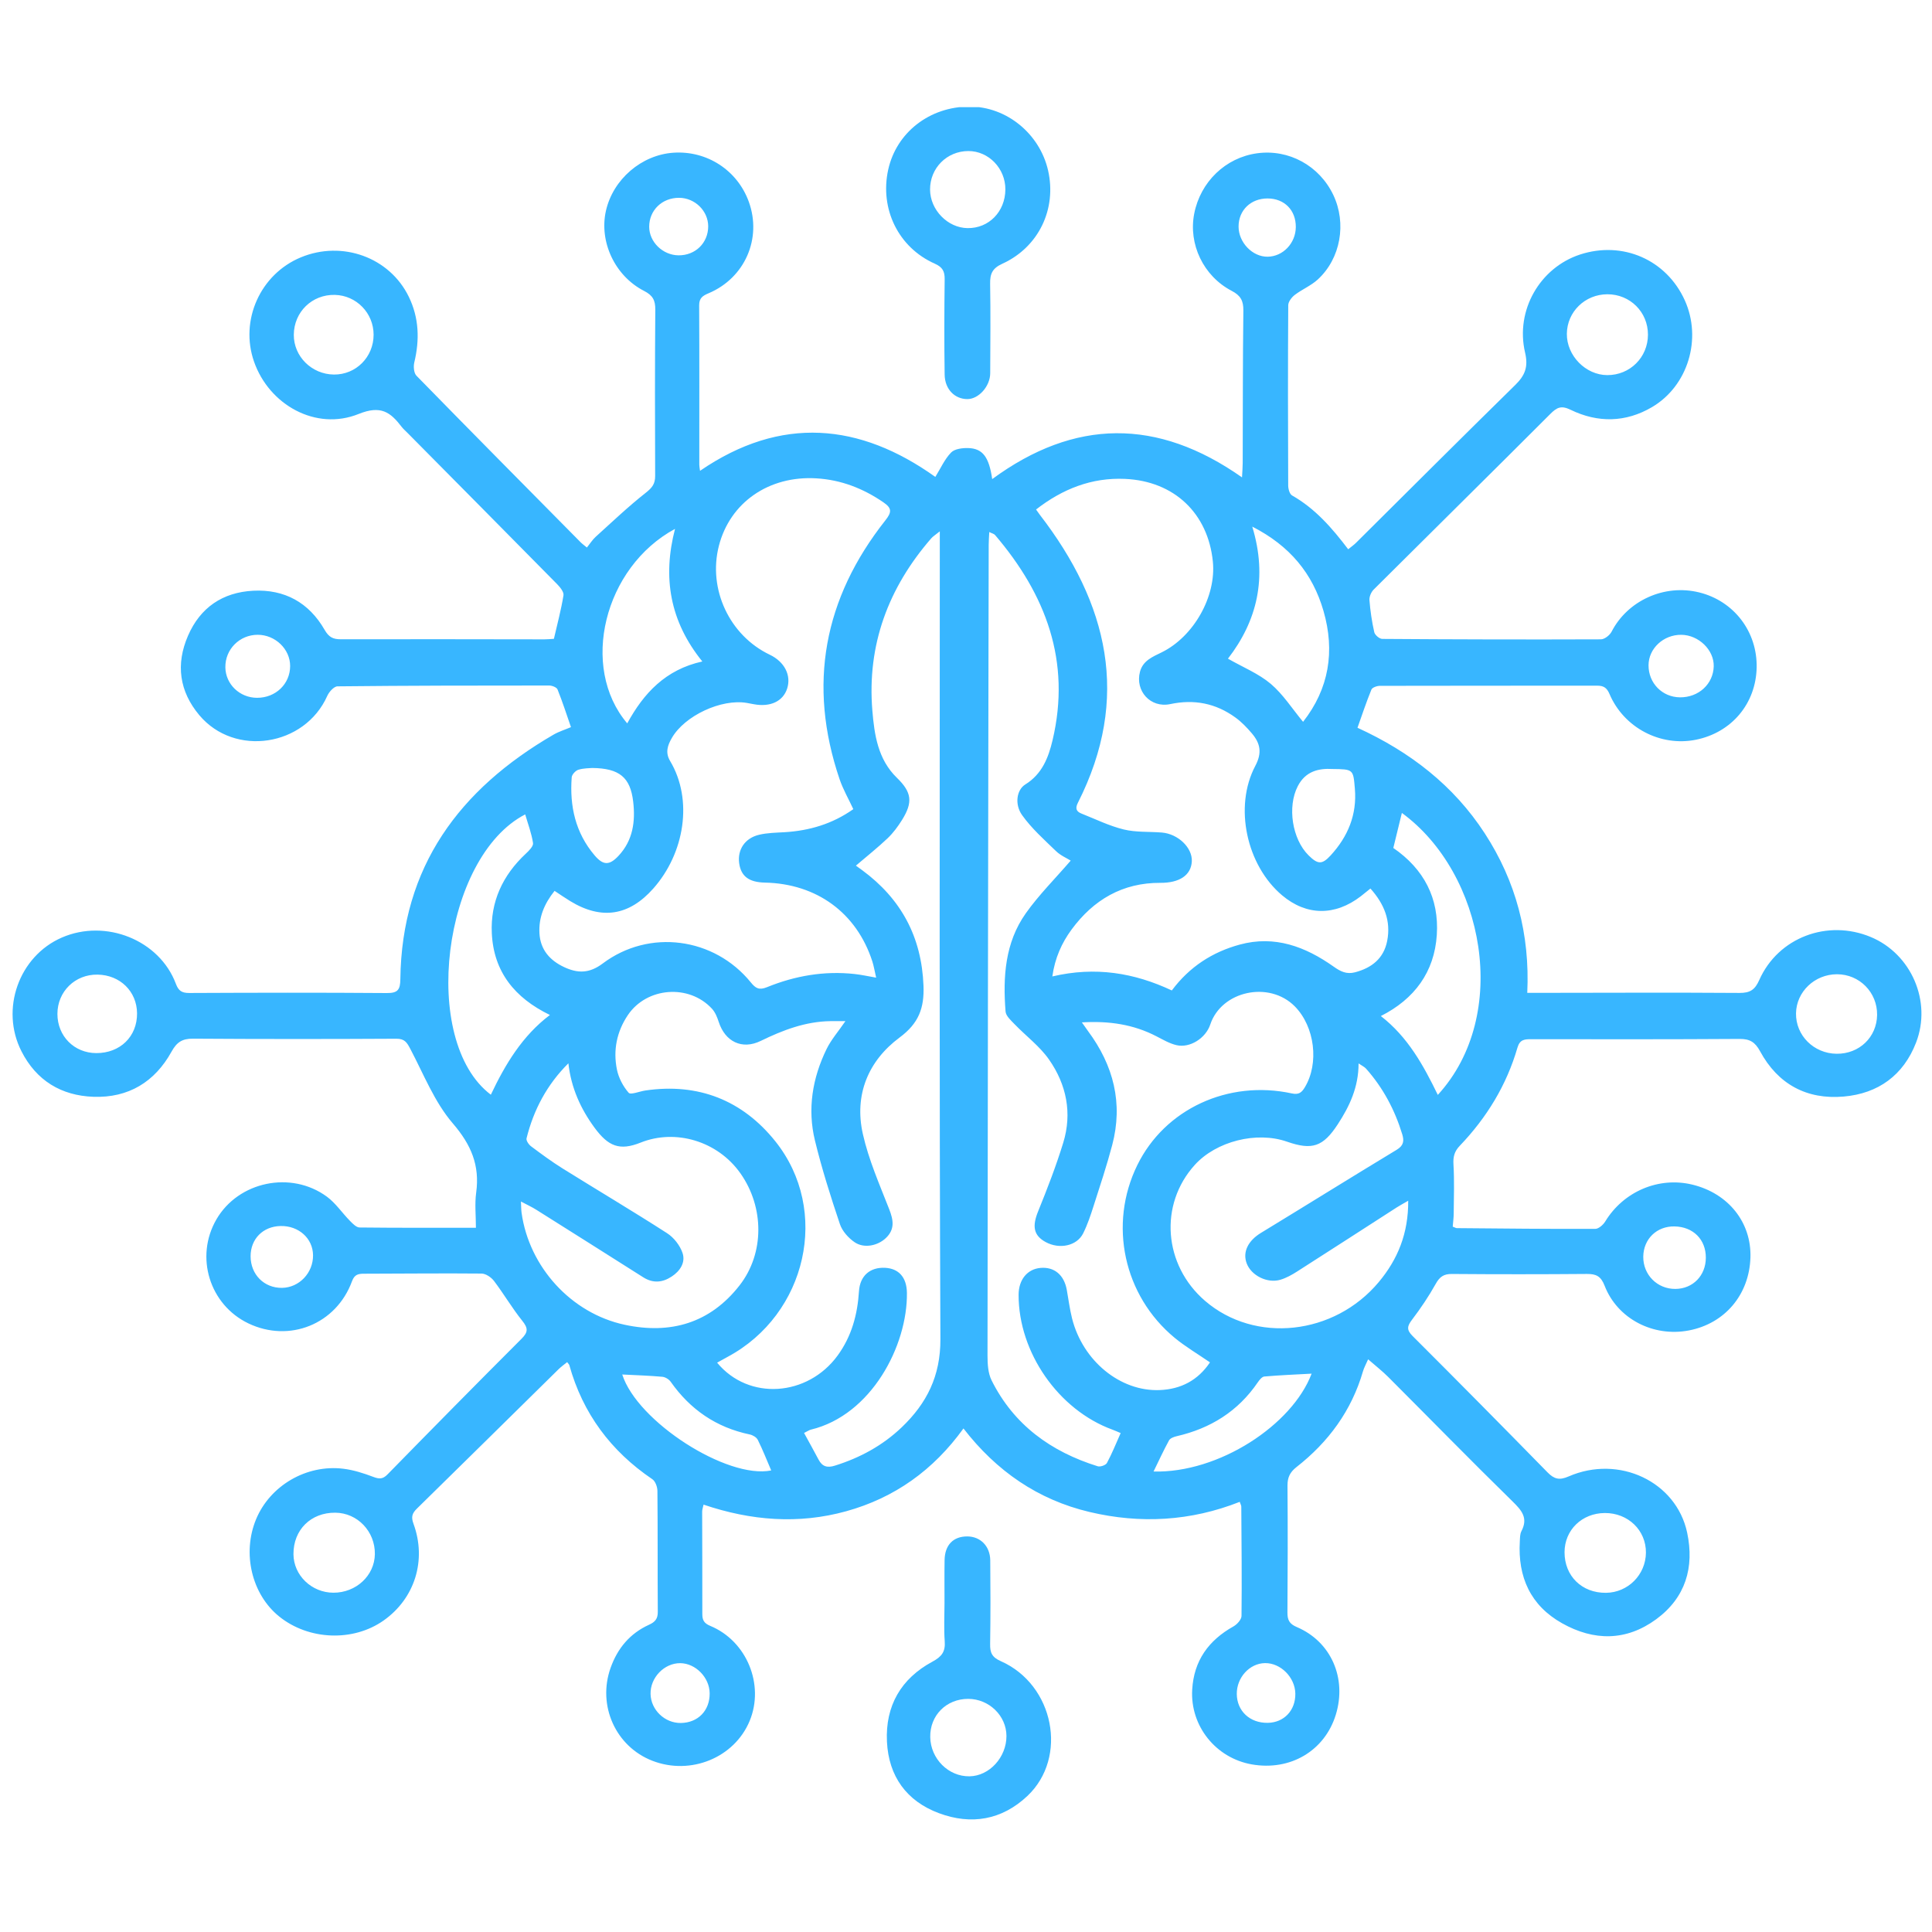 <svg xmlns="http://www.w3.org/2000/svg" xmlns:xlink="http://www.w3.org/1999/xlink" width="500" zoomAndPan="magnify" viewBox="0 0 375 375" height="500" preserveAspectRatio="xMidYMid meet" version="1.0"><defs><clipPath id="26799f9d2d"><path d="M 171 20.797 L 204 20.797 L 204 78 L 171 78 Z M 171 20.797 " clip-rule="nonzero"/></clipPath></defs><path fill="#38b6ff" d="M 281.973 238.09 C 282.363 238.234 282.566 238.375 282.77 238.379 C 291.727 238.457 300.684 238.555 309.637 238.523 C 310.297 238.523 311.184 237.734 311.582 237.078 C 315.121 231.27 321.938 228.348 328.484 229.934 C 335.477 231.633 339.973 237.273 339.758 244.082 C 339.535 251.289 334.801 256.898 327.812 258.238 C 320.914 259.562 313.949 256 311.453 249.555 C 310.73 247.688 309.793 247.258 308 247.273 C 299.273 247.344 290.543 247.348 281.809 247.277 C 280.227 247.262 279.434 247.828 278.672 249.199 C 277.32 251.617 275.758 253.941 274.082 256.145 C 273.137 257.391 272.965 258.105 274.184 259.32 C 282.973 268.094 291.699 276.922 300.387 285.797 C 301.68 287.117 302.707 287.348 304.465 286.578 C 314.242 282.32 325.363 287.574 327.473 297.473 C 328.91 304.227 327.164 310.113 321.465 314.297 C 315.645 318.562 309.375 318.543 303.199 315.074 C 297.066 311.625 294.586 306.102 294.996 299.188 C 295.035 298.512 295.012 297.758 295.312 297.191 C 296.652 294.625 295.359 293.164 293.555 291.395 C 285.434 283.449 277.492 275.312 269.461 267.277 C 268.305 266.121 267.004 265.109 265.551 263.84 C 265.121 264.824 264.754 265.473 264.555 266.168 C 262.332 273.816 257.848 279.91 251.641 284.762 C 250.375 285.754 249.895 286.777 249.902 288.355 C 249.965 296.559 249.953 304.766 249.891 312.965 C 249.879 314.43 250.258 315.195 251.711 315.812 C 258.379 318.645 261.465 325.758 259.27 332.855 C 257.105 339.844 250.445 343.777 242.977 342.469 C 235.984 341.242 230.992 335.008 231.406 327.949 C 231.73 322.348 234.57 318.395 239.41 315.688 C 240.117 315.293 240.973 314.348 240.977 313.652 C 241.059 306.578 240.977 299.504 240.934 292.43 C 240.934 292.219 240.805 292.016 240.633 291.508 C 231.125 295.262 221.348 295.816 211.473 293.473 C 201.457 291.098 193.41 285.543 187.008 277.262 C 181.164 285.367 173.621 290.738 164.234 293.336 C 154.973 295.895 145.777 295.164 136.559 292.047 C 136.445 292.594 136.289 293 136.289 293.406 C 136.293 300.031 136.34 306.656 136.32 313.277 C 136.316 314.484 136.664 315.086 137.875 315.59 C 144.957 318.523 148.414 326.996 145.512 334.02 C 142.555 341.168 134.055 344.652 126.617 341.762 C 119.488 338.996 115.914 331.023 118.52 323.719 C 119.871 319.922 122.281 317.039 125.969 315.367 C 127.156 314.828 127.688 314.211 127.676 312.863 C 127.625 305.035 127.68 297.207 127.605 289.379 C 127.598 288.605 127.207 287.512 126.617 287.113 C 118.57 281.66 113.121 274.355 110.504 264.965 C 110.465 264.832 110.336 264.73 110.086 264.387 C 109.523 264.848 108.934 265.258 108.43 265.754 C 99.258 274.777 90.105 283.824 80.914 292.828 C 79.992 293.734 79.773 294.438 80.25 295.738 C 82.863 302.84 80.508 310.281 74.445 314.547 C 68.535 318.703 59.93 318.375 54.203 313.77 C 48.859 309.473 46.961 301.488 49.707 294.879 C 52.414 288.363 59.477 284.199 66.648 285.082 C 68.633 285.324 70.605 285.961 72.484 286.672 C 73.633 287.105 74.312 287.109 75.219 286.18 C 83.852 277.359 92.512 268.566 101.242 259.844 C 102.57 258.52 102.48 257.742 101.355 256.344 C 99.391 253.891 97.789 251.145 95.887 248.633 C 95.355 247.93 94.301 247.211 93.48 247.199 C 85.883 247.125 78.281 247.215 70.68 247.227 C 69.555 247.23 68.816 247.348 68.324 248.688 C 65.266 257.035 56.172 260.68 48.207 256.867 C 40.66 253.25 37.797 243.949 42 236.691 C 46.258 229.336 56.469 227.156 63.445 232.27 C 65.16 233.531 66.406 235.426 67.926 236.969 C 68.457 237.508 69.16 238.246 69.789 238.254 C 77.305 238.34 84.82 238.309 92.375 238.309 C 92.375 235.918 92.125 233.66 92.426 231.488 C 93.152 226.18 91.449 222.188 87.883 218.039 C 84.344 213.926 82.25 208.543 79.668 203.641 C 79.02 202.41 78.586 201.605 76.953 201.617 C 63.785 201.691 50.609 201.695 37.441 201.605 C 35.375 201.594 34.309 202.285 33.301 204.113 C 30.051 210.012 24.914 213.125 18.141 212.887 C 11.887 212.664 7.059 209.738 4.172 204.066 C -0.004 195.883 3.68 185.598 11.992 181.984 C 20.516 178.273 30.953 182.457 34.137 190.953 C 34.652 192.328 35.297 192.738 36.715 192.738 C 49.512 192.68 62.305 192.652 75.098 192.75 C 77.238 192.77 77.684 192.07 77.707 190.066 C 77.969 168.227 89.184 153.191 107.434 142.598 C 108.461 142 109.633 141.645 110.824 141.137 C 109.98 138.699 109.184 136.227 108.219 133.824 C 108.051 133.406 107.156 133.059 106.598 133.059 C 92.902 133.055 79.203 133.074 65.508 133.219 C 64.82 133.227 63.863 134.297 63.516 135.086 C 59.148 144.875 45.555 146.988 38.688 138.816 C 34.801 134.191 34.086 128.93 36.492 123.395 C 38.871 117.914 43.219 114.969 49.141 114.66 C 55.234 114.344 59.965 116.961 63.004 122.246 C 63.812 123.652 64.613 124.086 66.137 124.082 C 79.309 124.047 92.48 124.086 105.652 124.098 C 106.312 124.098 106.977 124.027 107.512 123.996 C 108.18 121.086 108.922 118.344 109.371 115.551 C 109.477 114.902 108.711 113.969 108.129 113.375 C 98.465 103.57 88.77 93.793 79.078 84.008 C 78.707 83.633 78.297 83.285 77.98 82.875 C 75.789 80.016 73.953 78.598 69.602 80.355 C 61.328 83.691 52.23 78.594 49.301 70.176 C 46.512 62.168 50.52 53.223 58.371 49.961 C 66.418 46.613 75.621 49.941 79.344 57.594 C 81.344 61.699 81.469 65.969 80.41 70.363 C 80.223 71.16 80.328 72.41 80.836 72.93 C 91.41 83.75 102.055 94.492 112.691 105.246 C 113 105.559 113.367 105.816 113.918 106.273 C 114.523 105.527 114.988 104.766 115.625 104.191 C 118.84 101.281 121.984 98.285 125.383 95.613 C 126.594 94.66 127.172 93.898 127.164 92.379 C 127.121 81.617 127.109 70.852 127.191 60.09 C 127.207 58.293 126.707 57.336 125.027 56.473 C 119.324 53.559 116.266 46.898 117.609 40.922 C 118.988 34.805 124.52 30.051 130.727 29.641 C 137.234 29.211 143.133 33.055 145.344 39.16 C 147.918 46.285 144.594 53.934 137.555 56.914 C 136.402 57.402 135.699 57.836 135.707 59.277 C 135.762 69.586 135.73 79.902 135.734 90.215 C 135.734 90.508 135.801 90.805 135.875 91.387 C 151.609 80.598 166.922 82.121 181.547 92.57 C 182.582 90.895 183.352 89.129 184.609 87.832 C 185.301 87.117 186.824 86.934 187.957 86.969 C 190.738 87.059 191.969 88.699 192.586 92.992 C 208.559 81.266 224.641 81.09 241.074 92.66 C 241.129 91.566 241.203 90.715 241.207 89.863 C 241.242 80.004 241.215 70.145 241.336 60.285 C 241.359 58.387 240.82 57.367 239.074 56.457 C 233.543 53.57 230.645 47.352 231.797 41.469 C 233.008 35.281 237.891 30.59 243.996 29.754 C 250.152 28.906 256.09 32.156 258.797 37.848 C 261.406 43.348 260.23 50.16 255.781 54.25 C 254.473 55.449 252.734 56.16 251.309 57.246 C 250.711 57.707 250.051 58.566 250.047 59.246 C 249.973 70.91 249.988 82.578 250.039 94.242 C 250.039 94.902 250.316 95.898 250.785 96.164 C 255.27 98.703 258.555 102.488 261.684 106.613 C 262.277 106.129 262.762 105.793 263.176 105.387 C 273.484 95.152 283.754 84.883 294.121 74.711 C 296 72.867 296.668 71.223 296.02 68.453 C 294.086 60.223 298.91 51.949 306.691 49.402 C 314.965 46.699 323.457 50.414 327.02 58.297 C 330.383 65.75 327.656 74.91 320.637 79.031 C 315.539 82.023 310.125 82.105 304.852 79.539 C 303.027 78.652 302.191 79.066 300.895 80.367 C 289.52 91.758 278.047 103.055 266.641 114.422 C 266.148 114.91 265.758 115.812 265.809 116.484 C 265.973 118.578 266.285 120.676 266.746 122.719 C 266.871 123.258 267.754 124.008 268.293 124.012 C 282.441 124.113 296.59 124.148 310.738 124.094 C 311.445 124.09 312.453 123.297 312.809 122.609 C 315.918 116.566 323.062 113.312 329.816 114.988 C 336.562 116.656 341.109 122.609 340.965 129.574 C 340.816 136.59 336.094 142.195 329.16 143.586 C 322.277 144.965 315.176 141.246 312.395 134.684 C 311.895 133.504 311.254 133.09 310.059 133.09 C 295.984 133.102 281.91 133.086 267.832 133.121 C 267.266 133.121 266.352 133.441 266.188 133.852 C 265.176 136.336 264.332 138.887 263.488 141.258 C 273.645 145.902 282.129 152.426 288.199 161.766 C 294.227 171.043 296.973 181.305 296.441 192.711 C 297.527 192.711 298.398 192.711 299.273 192.711 C 312.066 192.699 324.863 192.637 337.652 192.727 C 339.715 192.738 340.641 192.098 341.473 190.219 C 345.133 181.969 354.703 178.363 363.121 181.875 C 370.961 185.141 375.004 194.363 371.906 202.367 C 369.453 208.719 364.547 212.258 357.867 212.84 C 350.68 213.469 345.09 210.441 341.633 204.055 C 340.664 202.27 339.648 201.641 337.652 201.656 C 324.184 201.746 310.707 201.723 297.238 201.707 C 295.957 201.707 295.008 201.734 294.539 203.336 C 292.43 210.629 288.562 216.945 283.328 222.41 C 282.293 223.492 282.027 224.539 282.117 226.023 C 282.305 229.16 282.191 232.32 282.164 235.469 C 282.164 236.344 282.039 237.23 281.973 238.09 Z M 207.824 167.043 C 207.062 166.566 205.844 166.051 204.961 165.191 C 202.664 162.969 200.227 160.797 198.391 158.219 C 196.879 156.098 197.348 153.293 199.004 152.266 C 202.266 150.25 203.5 147.055 204.301 143.676 C 207.926 128.367 203.004 115.398 193.137 103.844 C 192.938 103.609 192.555 103.539 192.016 103.266 C 191.969 104.266 191.906 104.992 191.906 105.719 C 191.883 112.266 191.879 118.816 191.867 125.363 C 191.793 171.273 191.711 217.188 191.676 263.098 C 191.676 264.715 191.77 266.523 192.461 267.914 C 196.773 276.57 203.996 281.777 213.066 284.602 C 213.57 284.758 214.625 284.391 214.855 283.961 C 215.844 282.125 216.621 280.176 217.52 278.16 C 216.891 277.895 216.426 277.676 215.941 277.5 C 205.465 273.691 197.68 262.512 197.711 251.309 C 197.719 248.387 199.395 246.328 201.953 246.102 C 204.633 245.867 206.535 247.449 207.062 250.359 C 207.398 252.211 207.629 254.086 208.086 255.906 C 210.168 264.16 217.445 270.117 225.09 269.812 C 229.23 269.648 232.523 267.91 234.855 264.438 C 232.438 262.77 230.094 261.395 228.023 259.688 C 218.078 251.484 215.117 237.641 220.75 226.148 C 226.066 215.293 238.359 209.547 250.75 212.234 C 252.105 212.527 252.66 212.047 253.258 211.059 C 256.078 206.402 255.211 199.273 251.32 195.336 C 246.359 190.32 237.086 192.316 234.91 198.863 C 234.039 201.492 230.98 203.477 228.359 202.863 C 226.996 202.547 225.723 201.793 224.457 201.141 C 220.008 198.836 215.281 198.129 209.992 198.445 C 210.523 199.199 210.844 199.672 211.184 200.129 C 216.129 206.789 218.027 214.129 215.879 222.258 C 214.82 226.254 213.516 230.188 212.25 234.125 C 211.68 235.91 211.078 237.711 210.246 239.383 C 209.031 241.836 205.648 242.547 202.961 241.082 C 200.598 239.793 200.324 238.016 201.5 235.117 C 203.277 230.742 204.988 226.316 206.375 221.801 C 208.141 216.047 207 210.508 203.625 205.672 C 201.816 203.074 199.137 201.09 196.906 198.773 C 196.211 198.051 195.246 197.195 195.18 196.336 C 194.645 189.625 195.074 182.969 199.102 177.277 C 201.633 173.703 204.781 170.574 207.824 167.043 Z M 166.129 168.02 C 166.609 168.363 166.973 168.621 167.328 168.887 C 174.902 174.457 178.887 181.836 179.25 191.332 C 179.414 195.676 178.324 198.625 174.617 201.375 C 168.508 205.91 165.777 212.523 167.477 220.098 C 168.602 225.113 170.723 229.918 172.605 234.738 C 173.426 236.836 173.707 238.621 171.953 240.297 C 170.379 241.797 167.738 242.367 165.902 241.129 C 164.684 240.305 163.48 238.961 163.023 237.594 C 161.227 232.254 159.516 226.863 158.184 221.391 C 156.688 215.258 157.688 209.246 160.445 203.605 C 161.336 201.785 162.723 200.207 164.094 198.203 C 162.961 198.203 162.082 198.191 161.207 198.203 C 156.34 198.266 151.965 199.945 147.652 202.043 C 144.027 203.809 140.746 202.184 139.508 198.363 C 139.215 197.457 138.824 196.484 138.199 195.801 C 133.754 190.961 125.531 191.586 121.863 197.035 C 119.711 200.238 118.98 203.855 119.746 207.602 C 120.074 209.215 120.941 210.867 122.023 212.105 C 122.422 212.555 124.141 211.828 125.262 211.664 C 135.543 210.156 144.117 213.562 150.492 221.527 C 161.219 234.934 156.609 255.109 141.262 263.348 C 140.582 263.715 139.91 264.09 139.191 264.492 C 145.316 271.918 156.781 271.09 162.602 263.082 C 165.301 259.371 166.438 255.164 166.727 250.629 C 166.926 247.586 168.914 245.934 171.797 246.082 C 174.434 246.215 175.988 247.918 176.031 250.93 C 176.168 261.176 169.137 274.664 157.395 277.492 C 157.055 277.574 156.75 277.801 156.066 278.137 C 157.047 279.93 157.984 281.602 158.875 283.293 C 159.59 284.66 160.559 284.949 162.039 284.484 C 166.934 282.957 171.32 280.574 175.035 277.027 C 179.895 272.379 182.562 267.074 182.531 259.93 C 182.309 208.758 182.414 157.578 182.414 106.406 C 182.414 105.48 182.414 104.555 182.414 103.133 C 181.516 103.859 181.07 104.125 180.75 104.496 C 172.418 114.09 168.27 125.18 169.324 137.922 C 169.715 142.605 170.391 147.387 174.094 150.977 C 176.98 153.777 177.227 155.715 175.078 159.16 C 174.289 160.426 173.375 161.664 172.301 162.691 C 170.402 164.504 168.34 166.129 166.129 168.02 Z M 165.629 157.055 C 164.695 155.047 163.633 153.215 162.965 151.25 C 156.727 132.887 159.895 116.137 171.848 101.004 C 173.102 99.418 173.145 98.645 171.469 97.5 C 167.527 94.797 163.246 93.133 158.469 92.848 C 149.25 92.289 141.699 97.527 139.535 105.945 C 137.379 114.34 141.59 123.348 149.414 127.082 C 152.273 128.445 153.621 131.082 152.781 133.664 C 151.977 136.133 149.504 137.289 146.312 136.688 C 145.867 136.605 145.426 136.52 144.98 136.441 C 140.035 135.582 132.875 138.91 130.391 143.262 C 129.586 144.668 129.09 146.07 130.066 147.703 C 134.566 155.238 132.879 165.602 126.812 172.453 C 122.102 177.773 116.75 178.602 110.688 174.91 C 109.68 174.297 108.715 173.625 107.641 172.918 C 105.621 175.438 104.539 178.098 104.707 181.156 C 104.887 184.348 106.73 186.422 109.508 187.719 C 112.109 188.93 114.359 188.984 116.977 187.02 C 126.008 180.227 138.629 181.945 145.727 190.676 C 146.668 191.84 147.344 192.234 148.879 191.609 C 154.316 189.398 159.992 188.41 165.879 189.055 C 167.18 189.195 168.465 189.484 170.062 189.762 C 169.762 188.465 169.609 187.504 169.316 186.598 C 166.27 177.188 158.531 171.527 148.465 171.312 C 145.363 171.246 143.82 170.082 143.473 167.547 C 143.117 164.926 144.574 162.68 147.344 162.027 C 148.934 161.648 150.617 161.629 152.266 161.531 C 157.082 161.242 161.543 159.941 165.629 157.055 Z M 204.258 189.527 C 212.621 187.551 220.184 188.836 227.449 192.246 C 230.891 187.637 235.332 184.789 240.633 183.344 C 247.438 181.492 253.387 183.746 258.871 187.629 C 260.168 188.547 261.344 189.16 263.012 188.723 C 266.281 187.859 268.586 186.02 269.25 182.637 C 270.012 178.758 268.688 175.461 266 172.465 C 265.273 173.051 264.707 173.52 264.125 173.969 C 259.102 177.828 253.582 177.762 248.855 173.781 C 241.973 167.988 239.449 156.605 243.656 148.652 C 245.02 146.082 244.602 144.262 242.992 142.355 C 242.027 141.219 240.965 140.109 239.762 139.246 C 235.969 136.508 231.797 135.68 227.145 136.664 C 223.305 137.477 220.289 134.105 221.27 130.387 C 221.836 128.23 223.723 127.48 225.48 126.621 C 231.707 123.559 236.102 115.754 235.414 108.984 C 234.469 99.648 227.93 93.379 218.363 92.953 C 211.902 92.66 206.23 94.902 201.098 98.895 C 201.465 99.414 201.629 99.656 201.809 99.891 C 215.09 117.098 219.512 135.488 209.223 155.809 C 208.66 156.914 208.906 157.516 209.922 157.918 C 212.637 158.992 215.297 160.309 218.109 160.996 C 220.48 161.578 223.031 161.395 225.5 161.594 C 228.656 161.844 231.449 164.535 231.332 167.16 C 231.207 169.902 228.91 171.379 225.23 171.359 C 217.898 171.32 212.238 174.641 207.98 180.438 C 206.082 183.027 204.762 185.941 204.258 189.527 Z M 273.332 233.062 C 272.348 233.633 271.711 233.973 271.102 234.363 C 264.648 238.516 258.211 242.688 251.742 246.816 C 250.738 247.457 249.656 248.059 248.523 248.398 C 245.98 249.152 242.875 247.578 241.988 245.238 C 241.141 243.012 242.262 240.816 244.754 239.301 C 253.555 233.945 262.293 228.492 271.109 223.164 C 272.465 222.344 272.559 221.426 272.176 220.168 C 270.73 215.43 268.453 211.141 265.152 207.426 C 264.844 207.078 264.375 206.875 263.699 206.41 C 263.699 211.031 261.945 214.723 259.668 218.215 C 256.805 222.594 254.699 223.305 249.781 221.59 C 243.895 219.543 236.07 221.516 231.914 226.102 C 224.941 233.793 225.824 245.539 233.895 252.492 C 243.59 260.844 258.98 259.188 267.621 248.844 C 271.309 244.426 273.375 239.398 273.332 233.062 Z M 110.324 206.387 C 106.176 210.512 103.578 215.406 102.199 220.953 C 102.094 221.379 102.629 222.164 103.082 222.5 C 105.066 223.988 107.07 225.465 109.168 226.777 C 115.93 230.992 122.785 235.055 129.48 239.363 C 130.793 240.207 131.992 241.742 132.484 243.215 C 133.09 245.039 132.02 246.707 130.355 247.789 C 128.559 248.965 126.73 249.109 124.859 247.926 C 117.934 243.539 111.008 239.16 104.074 234.801 C 103.227 234.266 102.309 233.852 101.113 233.215 C 101.168 234.242 101.156 234.832 101.238 235.406 C 102.699 245.902 110.852 254.895 121.219 257.129 C 130.129 259.051 137.832 256.828 143.555 249.484 C 148.41 243.25 148.34 234.328 143.738 227.773 C 139.27 221.414 131.055 219.09 124.359 221.773 C 120.242 223.422 118.062 222.496 115.406 218.895 C 112.688 215.195 110.852 211.133 110.324 206.387 Z M 101.941 158.074 C 85.883 166.363 81.449 202.039 95.273 212.484 C 98.078 206.562 101.402 201.027 106.738 197.008 C 99.879 193.68 95.816 188.609 95.461 181.145 C 95.168 175.023 97.574 169.879 102.066 165.691 C 102.676 165.125 103.555 164.242 103.461 163.637 C 103.176 161.758 102.48 159.938 101.941 158.074 Z M 270.441 164.59 C 276.387 168.672 279.355 174.371 278.883 181.48 C 278.41 188.676 274.551 193.91 268.02 197.215 C 273.273 201.285 276.293 206.789 279.078 212.52 C 293.281 197.031 288.141 169.504 272.102 157.789 C 271.555 160.008 271.016 162.23 270.441 164.59 Z M 252.926 140.105 C 257.961 133.691 259.156 126.41 256.887 118.574 C 254.793 111.348 250.383 105.949 243.062 102.215 C 246.086 112.152 243.969 120.566 238.344 127.848 C 241.301 129.535 244.297 130.746 246.645 132.727 C 249.039 134.754 250.793 137.535 252.926 140.105 Z M 136.32 128.391 C 130.02 120.598 128.566 112.094 131.023 102.652 C 117.207 110.125 112.484 129.508 121.746 140.406 C 124.934 134.562 129.168 129.969 136.32 128.391 Z M 223.902 285.621 C 236.551 285.953 250.816 276.605 254.582 266.625 C 251.488 266.793 248.445 266.918 245.41 267.18 C 244.953 267.219 244.457 267.84 244.137 268.309 C 240.301 273.938 234.953 277.262 228.379 278.77 C 227.848 278.895 227.145 279.152 226.914 279.566 C 225.848 281.516 224.918 283.543 223.902 285.621 Z M 120.777 266.789 C 123.684 275.949 141.168 287.148 149.691 285.41 C 148.832 283.418 148.047 281.402 147.086 279.473 C 146.84 278.977 146.102 278.543 145.52 278.426 C 139.027 277.07 133.98 273.602 130.18 268.199 C 129.844 267.723 129.141 267.289 128.57 267.234 C 126.043 267.008 123.508 266.93 120.777 266.789 Z M 319.867 64.969 C 319.879 60.566 316.395 57.102 311.973 57.117 C 307.637 57.137 304.168 60.527 304.125 64.785 C 304.082 69.02 307.762 72.793 311.965 72.809 C 316.363 72.836 319.859 69.363 319.867 64.969 Z M 65.078 293.613 C 60.332 293.574 56.938 296.941 56.961 301.664 C 56.984 305.77 60.484 309.141 64.727 309.145 C 69.129 309.148 72.699 305.82 72.762 301.664 C 72.824 297.254 69.391 293.648 65.078 293.613 Z M 311.484 293.676 C 307.043 293.707 303.688 296.973 303.676 301.281 C 303.668 305.906 307.039 309.211 311.715 309.164 C 315.98 309.125 319.43 305.664 319.473 301.387 C 319.516 297.031 316.012 293.648 311.484 293.676 Z M 356.48 204.535 C 360.875 204.582 364.281 201.324 364.344 197.012 C 364.406 192.629 360.926 189.098 356.551 189.102 C 352.227 189.109 348.676 192.492 348.605 196.676 C 348.535 200.977 352.047 204.484 356.48 204.535 Z M 64.805 72.699 C 69.082 72.75 72.516 69.309 72.516 64.969 C 72.516 60.77 69.18 57.34 64.996 57.238 C 60.574 57.133 57.059 60.547 57.027 64.977 C 57 69.18 60.5 72.652 64.805 72.699 Z M 18.699 204.406 C 23.324 204.418 26.637 201.184 26.602 196.688 C 26.566 192.434 23.316 189.242 18.934 189.172 C 14.57 189.102 11.145 192.457 11.145 196.801 C 11.148 201.117 14.406 204.398 18.699 204.406 Z M 114.941 149.066 C 114.492 149.113 113.328 149.086 112.273 149.402 C 111.723 149.566 111.012 150.328 110.969 150.863 C 110.547 156.457 111.68 161.637 115.414 166.027 C 117.082 167.988 118.277 168.023 120.07 166.098 C 122.863 163.105 123.355 159.43 122.898 155.574 C 122.348 150.918 120.258 149.117 114.941 149.066 Z M 258.586 149.262 C 255.992 149.113 253.402 149.668 251.895 152.602 C 249.836 156.594 250.805 162.883 254 166.031 C 255.793 167.797 256.609 167.852 258.289 166.023 C 261.629 162.375 263.406 158.137 262.98 153.094 C 262.664 149.312 262.691 149.309 258.586 149.262 Z M 49.895 135.445 C 53.504 135.453 56.309 132.758 56.316 129.281 C 56.324 126 53.434 123.215 50.023 123.211 C 46.5 123.211 43.695 126.031 43.742 129.527 C 43.789 132.809 46.527 135.438 49.895 135.445 Z M 326.066 135.352 C 329.695 135.391 332.547 132.777 332.633 129.324 C 332.711 126.164 329.703 123.246 326.34 123.215 C 322.875 123.18 319.977 125.879 319.98 129.145 C 319.977 132.602 322.637 135.312 326.066 135.352 Z M 60.762 243.637 C 60.727 240.367 57.977 237.895 54.461 237.969 C 51.051 238.039 48.641 240.469 48.641 243.836 C 48.641 247.383 51.266 250.02 54.742 249.973 C 58.082 249.922 60.797 247.062 60.762 243.637 Z M 331.102 244.137 C 331.121 240.586 328.645 238.109 325.016 238.047 C 321.582 237.984 319.008 240.473 318.957 243.902 C 318.91 247.426 321.676 250.211 325.199 250.18 C 328.59 250.152 331.086 247.598 331.102 244.137 Z M 137.746 328.668 C 137.719 325.605 135.02 322.844 132.039 322.82 C 128.926 322.793 126.195 325.637 126.273 328.812 C 126.348 331.906 129.051 334.48 132.164 334.43 C 135.492 334.379 137.777 332.02 137.746 328.668 Z M 251.422 328.715 C 251.363 325.566 248.574 322.766 245.535 322.809 C 242.547 322.848 240.031 325.605 240.059 328.801 C 240.09 332.109 242.602 334.457 246.059 334.402 C 249.238 334.355 251.48 331.977 251.422 328.715 Z M 137.461 43.938 C 137.465 40.938 134.875 38.402 131.805 38.395 C 128.508 38.387 126.008 40.809 126.008 44.008 C 126.008 46.961 128.633 49.523 131.688 49.559 C 134.957 49.598 137.457 47.164 137.461 43.938 Z M 251.516 44.074 C 251.543 40.805 249.305 38.527 246.047 38.52 C 242.785 38.512 240.414 40.797 240.406 43.957 C 240.398 47.059 243.102 49.867 246.051 49.828 C 249.035 49.785 251.492 47.203 251.516 44.074 Z M 251.516 44.074 " fill-opacity="1" fill-rule="nonzero"/><g clip-path="url(#26799f9d2d)"><path fill="#38b6ff" d="M 188.188 20.688 C 195.348 20.68 201.801 25.93 203.434 33.086 C 205.133 40.551 201.625 47.961 194.559 51.188 C 192.621 52.07 192.148 53.137 192.184 55.082 C 192.285 60.867 192.219 66.656 192.199 72.445 C 192.188 74.98 189.957 77.469 187.758 77.465 C 185.312 77.457 183.398 75.555 183.355 72.715 C 183.266 66.551 183.285 60.387 183.359 54.223 C 183.383 52.672 182.957 51.852 181.445 51.18 C 174.375 48.051 170.727 40.543 172.398 32.941 C 173.992 25.707 180.441 20.695 188.188 20.688 Z M 195.141 36.781 C 195.168 32.703 191.898 29.312 187.957 29.316 C 183.777 29.328 180.508 32.625 180.523 36.797 C 180.543 40.734 183.934 44.227 187.797 44.277 C 191.93 44.34 195.113 41.086 195.141 36.781 Z M 195.141 36.781 " fill-opacity="1" fill-rule="nonzero"/></g><path fill="#38b6ff" d="M 183.328 311.152 C 183.332 308.371 183.297 305.59 183.344 302.809 C 183.391 299.883 185.027 298.211 187.746 298.219 C 190.293 298.227 192.18 300.102 192.207 302.867 C 192.258 308.277 192.27 313.691 192.184 319.098 C 192.156 320.762 192.516 321.66 194.246 322.426 C 204.602 326.996 207.363 341.102 199.414 348.598 C 194.449 353.281 188.504 354.27 182.25 351.938 C 175.969 349.602 172.477 344.773 172.156 338.039 C 171.824 331.098 174.895 325.797 180.996 322.52 C 182.801 321.547 183.516 320.586 183.371 318.582 C 183.191 316.125 183.324 313.633 183.328 311.152 Z M 195.352 336.953 C 195.34 333.02 191.965 329.75 187.922 329.75 C 183.672 329.75 180.488 332.961 180.559 337.172 C 180.629 341.383 184.102 344.844 188.18 344.781 C 192.039 344.723 195.363 341.086 195.352 336.953 Z M 195.352 336.953 " fill-opacity="1" fill-rule="nonzero"/></svg>